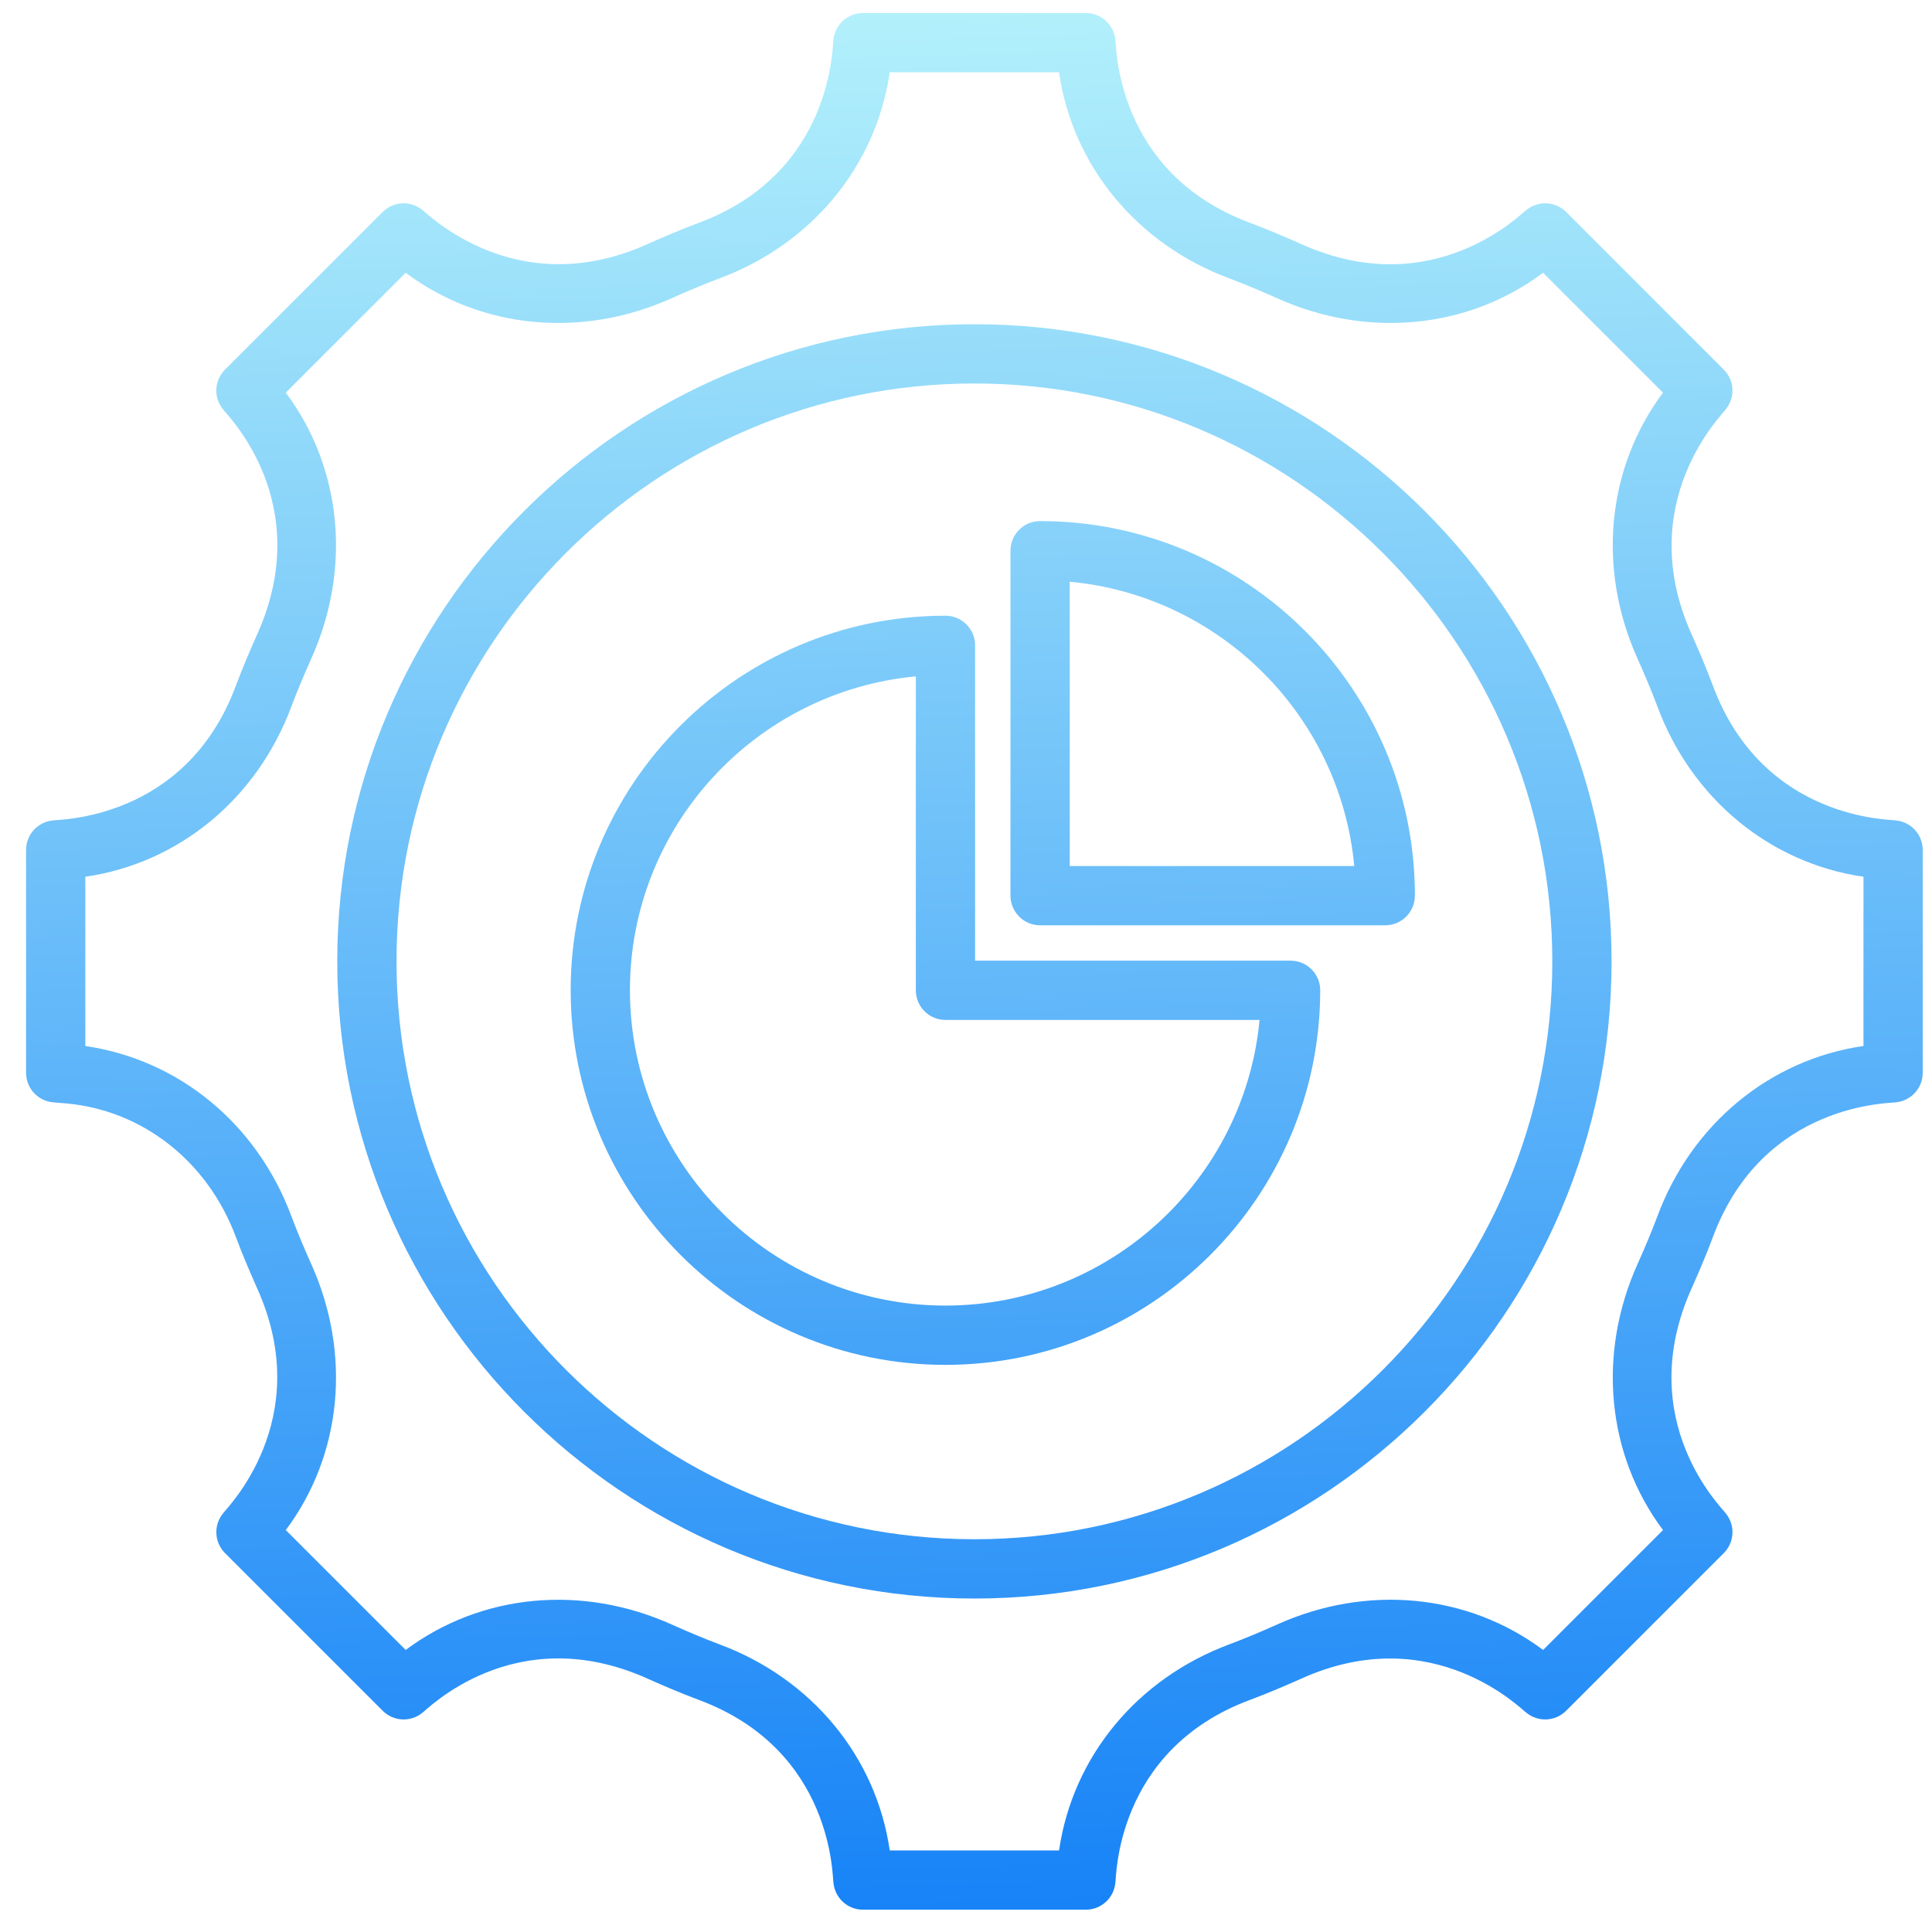 <svg width="55" height="55" viewBox="0 0 55 55" fill="none" xmlns="http://www.w3.org/2000/svg">
<path d="M53.964 23.355C53.88 23.323 50.197 23.385 48.76 19.513C48.577 19.024 48.377 18.553 48.165 18.077C46.451 14.292 49.087 11.744 49.124 11.659C49.404 11.324 49.381 10.831 49.073 10.523L44.584 6.034C44.276 5.726 43.783 5.704 43.448 5.983C43.363 6.02 40.83 8.664 37.025 6.94C36.554 6.731 36.083 6.53 35.592 6.346C31.719 4.909 31.784 1.227 31.752 1.143C31.715 0.706 31.349 0.371 30.911 0.371H24.567C24.129 0.371 23.764 0.706 23.726 1.143C23.694 1.227 23.756 4.91 19.884 6.347C19.395 6.53 18.924 6.731 18.448 6.942C14.663 8.656 12.115 6.02 12.03 5.983C11.696 5.704 11.203 5.726 10.894 6.034L6.405 10.523C6.097 10.831 6.075 11.324 6.354 11.659C6.393 11.747 9.038 14.269 7.311 18.082C7.102 18.553 6.901 19.024 6.717 19.515C5.28 23.388 1.598 23.323 1.514 23.355C1.077 23.393 0.742 23.758 0.742 24.196V30.54C0.742 30.978 1.077 31.343 1.514 31.381L1.904 31.414C4.076 31.616 5.921 33.075 6.718 35.223C6.901 35.712 7.102 36.183 7.313 36.659C9.028 40.444 6.392 42.992 6.354 43.077C6.075 43.412 6.097 43.905 6.405 44.213L10.894 48.702C11.204 49.011 11.697 49.033 12.031 48.753C12.115 48.715 14.64 46.07 18.454 47.796C18.924 48.005 19.395 48.206 19.887 48.39C23.76 49.826 23.694 53.509 23.726 53.593C23.764 54.03 24.129 54.365 24.567 54.365H30.911C31.349 54.365 31.714 54.03 31.752 53.593C31.784 53.509 31.721 49.825 35.594 48.389C36.083 48.206 36.554 48.005 37.03 47.794C40.814 46.078 43.363 48.715 43.447 48.753C43.782 49.033 44.275 49.011 44.584 48.702L49.073 44.213C49.381 43.905 49.404 43.412 49.124 43.077C49.086 42.989 46.441 40.467 48.167 36.654C48.377 36.183 48.577 35.712 48.761 35.221C50.198 31.348 53.88 31.413 53.964 31.381C54.401 31.343 54.736 30.978 54.736 30.54V24.196C54.736 23.758 54.401 23.393 53.964 23.355ZM53.049 29.777C50.386 30.163 48.158 31.995 47.18 34.631C47.009 35.087 46.821 35.528 46.627 35.963C45.46 38.54 45.74 41.415 47.342 43.558L43.929 46.971C41.785 45.369 38.911 45.089 36.339 46.254C35.899 46.45 35.458 46.638 35.005 46.808C32.368 47.786 30.537 50.012 30.149 52.678H25.329C24.944 50.015 23.112 47.787 20.476 46.809C20.02 46.638 19.579 46.45 19.144 46.256C16.567 45.09 13.693 45.369 11.549 46.971L8.136 43.558C9.738 41.415 10.018 38.54 8.853 35.968C8.657 35.528 8.469 35.087 8.299 34.633C7.321 31.997 5.095 30.166 2.429 29.778V24.959C5.092 24.573 7.32 22.741 8.298 20.105C8.469 19.649 8.657 19.208 8.851 18.773C10.018 16.196 9.738 13.321 8.136 11.178L11.549 7.765C13.692 9.368 16.567 9.647 19.139 8.482C19.579 8.286 20.02 8.098 20.474 7.928C23.11 6.95 24.941 4.724 25.329 2.058H30.148C30.534 4.721 32.366 6.949 35.002 7.927C35.458 8.098 35.899 8.286 36.334 8.48C38.911 9.647 41.786 9.368 43.929 7.765L47.342 11.178C45.74 13.321 45.46 16.196 46.625 18.768C46.821 19.208 47.009 19.649 47.179 20.103C48.158 22.741 50.386 24.573 53.049 24.959L53.049 29.777Z" fill="url(#paint0_linear_1024_4418)"/>
<path d="M27.739 9.23C17.738 9.23 9.601 17.367 9.601 27.368C9.601 37.37 17.738 45.507 27.739 45.507C37.741 45.507 45.878 37.37 45.878 27.368C45.878 17.367 37.741 9.23 27.739 9.23ZM27.739 43.819C18.668 43.819 11.288 36.44 11.288 27.368C11.288 18.297 18.668 10.917 27.739 10.917C36.81 10.917 44.191 18.297 44.191 27.368C44.191 36.44 36.81 43.819 27.739 43.819Z" fill="url(#paint1_linear_1024_4418)"/>
<path d="M36.74 27.348H27.759V18.372C27.759 17.906 27.381 17.528 26.915 17.528C21.032 17.528 16.246 22.309 16.246 28.185C16.246 34.068 21.032 38.855 26.915 38.855C32.794 38.855 37.58 34.071 37.584 28.192C37.584 27.722 37.203 27.348 36.74 27.348ZM26.915 37.167C21.962 37.167 17.933 33.138 17.933 28.186C17.933 23.524 21.513 19.681 26.072 19.255V28.191C26.072 28.657 26.449 29.035 26.915 29.035H35.857C35.428 33.59 31.58 37.167 26.915 37.167Z" fill="url(#paint2_linear_1024_4418)"/>
<path d="M29.61 14.834C29.144 14.834 28.766 15.211 28.766 15.677V25.497C28.766 25.963 29.144 26.341 29.61 26.341H39.435C39.898 26.341 40.279 25.967 40.279 25.491C40.279 19.615 35.493 14.834 29.61 14.834ZM30.453 24.654V16.56C34.736 16.96 38.155 20.376 38.553 24.654H30.453Z" fill="url(#paint3_linear_1024_4418)"/>
<defs>
<linearGradient id="paint0_linear_1024_4418" x1="26.003" y1="0.371" x2="27.739" y2="54.365" gradientUnits="userSpaceOnUse">
<stop stop-color="#B2F0FB"/>
<stop offset="1" stop-color="#1783F7"/>
</linearGradient>
<linearGradient id="paint1_linear_1024_4418" x1="26.003" y1="0.371" x2="27.739" y2="54.365" gradientUnits="userSpaceOnUse">
<stop stop-color="#B2F0FB"/>
<stop offset="1" stop-color="#1783F7"/>
</linearGradient>
<linearGradient id="paint2_linear_1024_4418" x1="26.003" y1="0.371" x2="27.739" y2="54.365" gradientUnits="userSpaceOnUse">
<stop stop-color="#B2F0FB"/>
<stop offset="1" stop-color="#1783F7"/>
</linearGradient>
<linearGradient id="paint3_linear_1024_4418" x1="26.003" y1="0.371" x2="27.739" y2="54.365" gradientUnits="userSpaceOnUse">
<stop stop-color="#B2F0FB"/>
<stop offset="1" stop-color="#1783F7"/>
</linearGradient>
</defs>
</svg>
